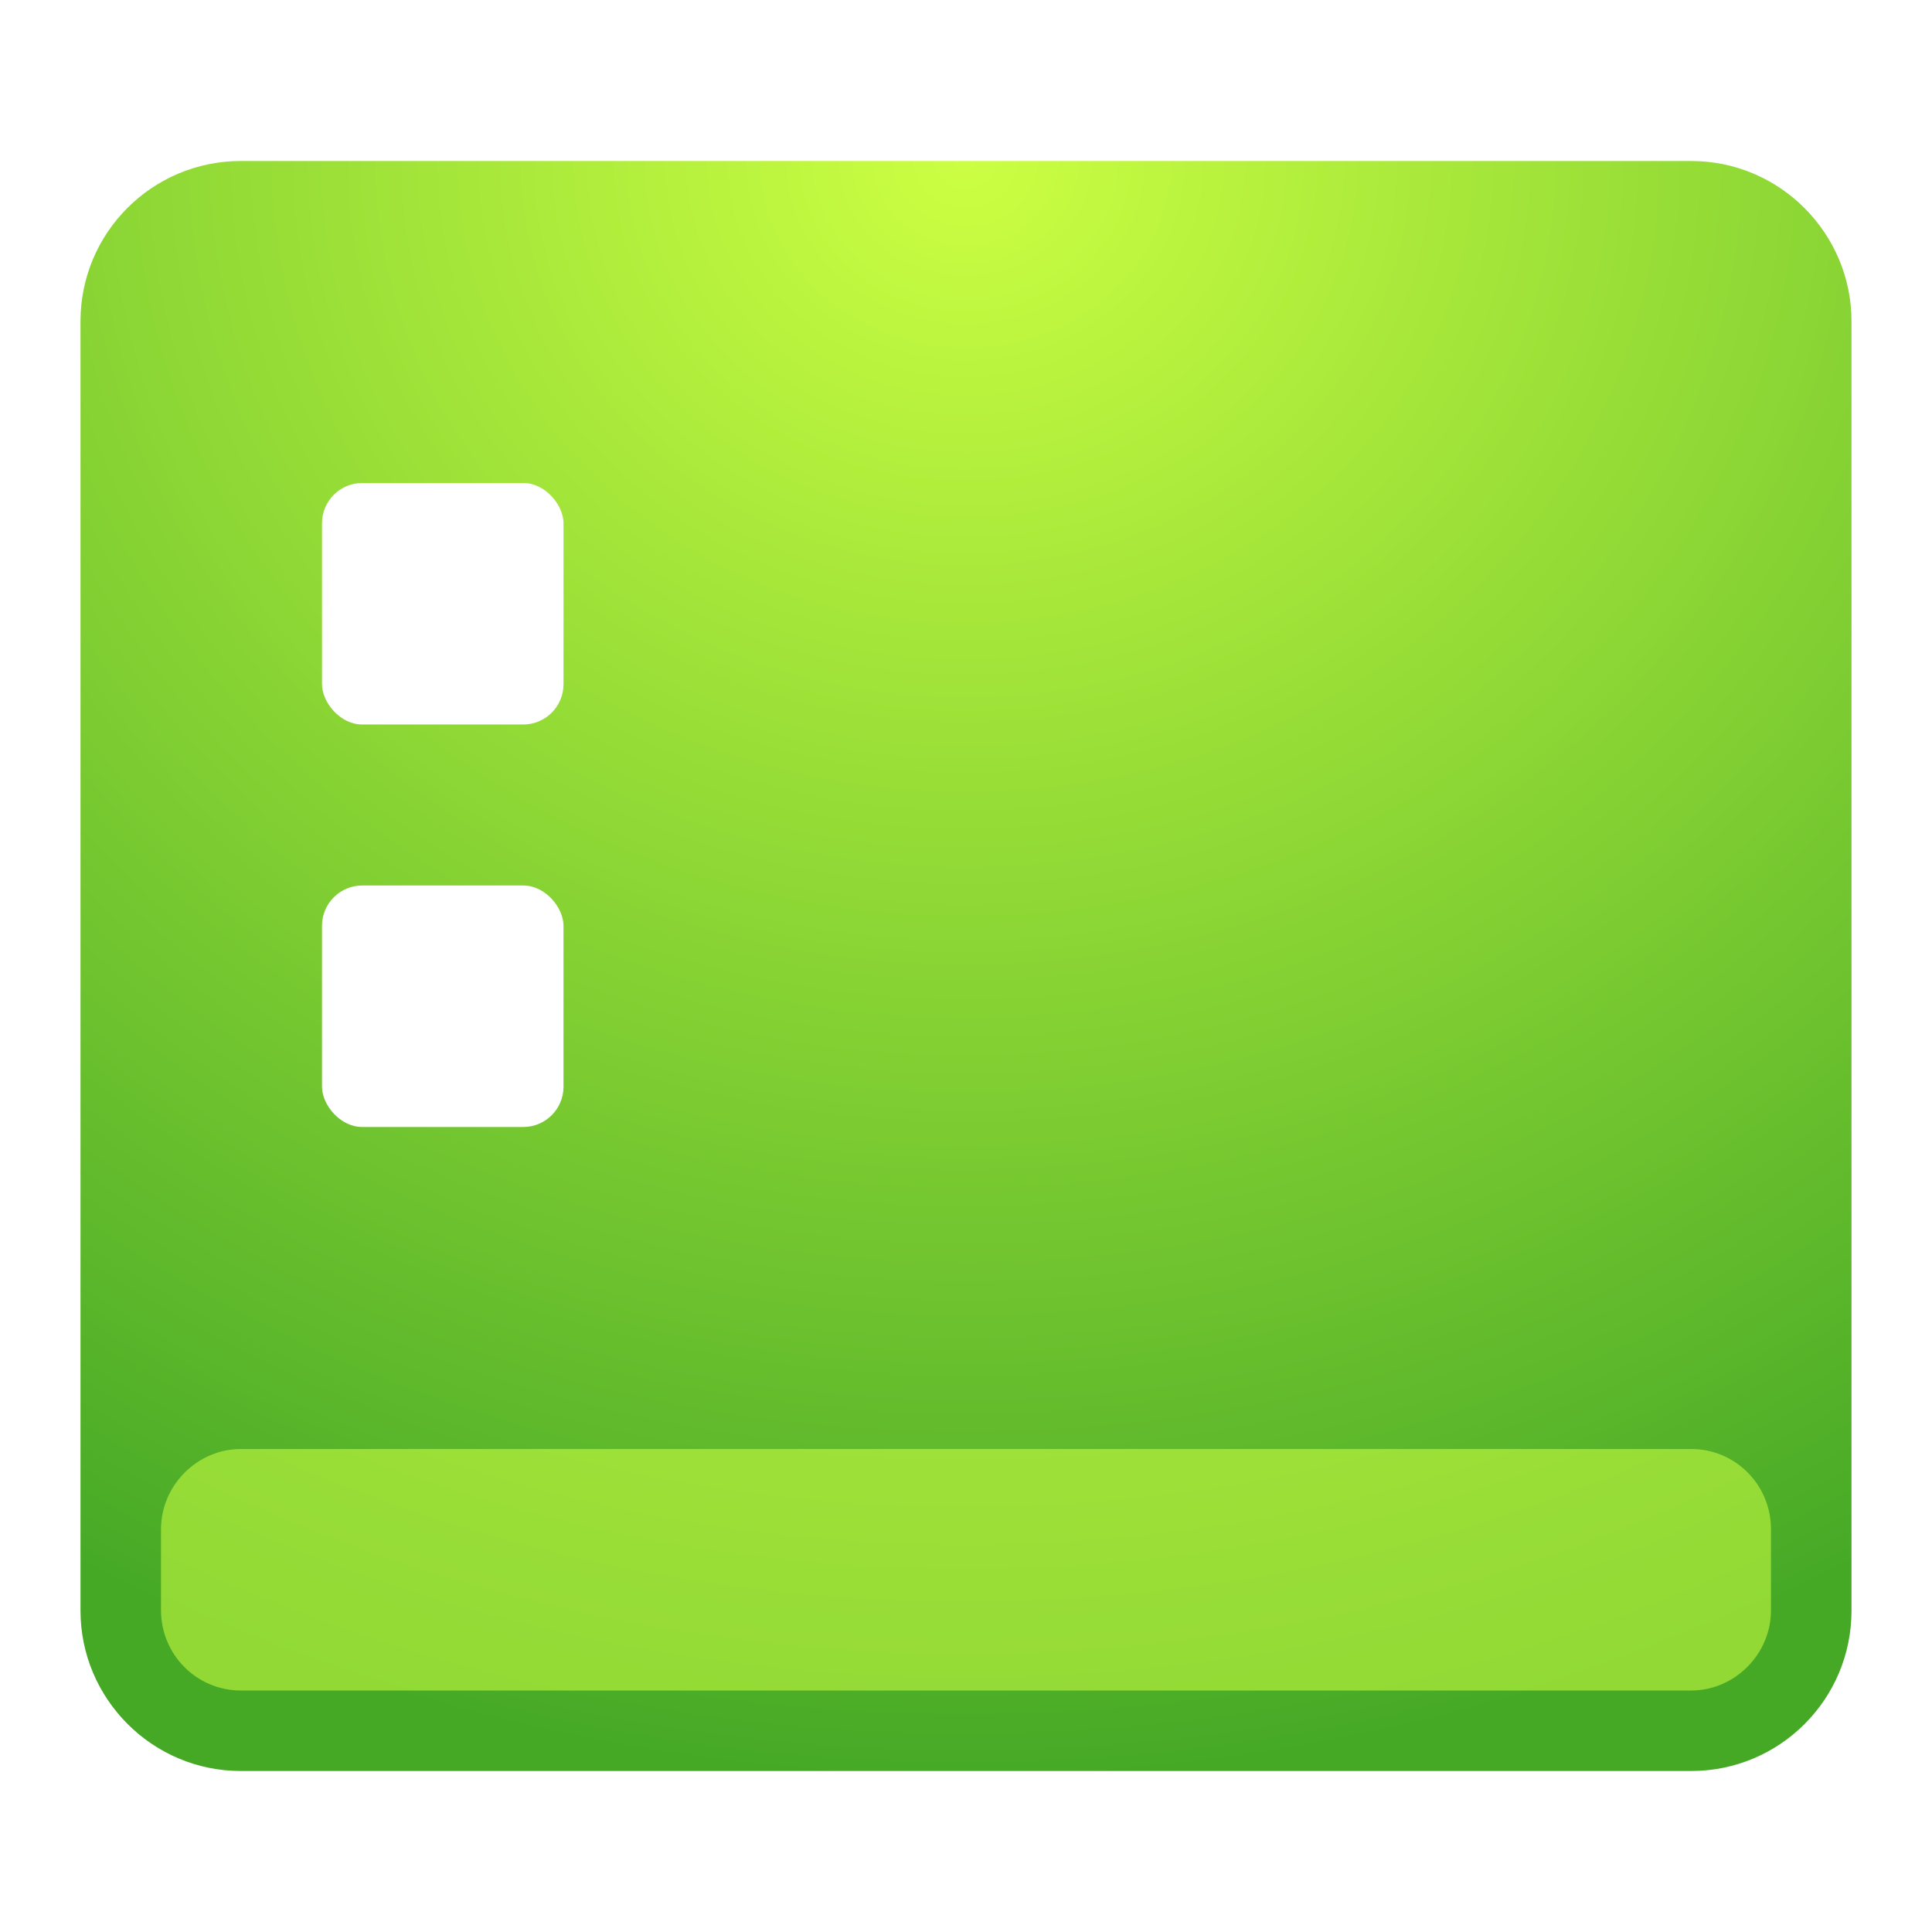 <svg width="24" height="24" version="1.1" viewBox="0 0 24 24" xmlns="http://www.w3.org/2000/svg">
<defs>
<filter id="deepin-show-desktop-a" x="-11.4%" y="-12.5%" width="122.7%" height="125%">
<feOffset in="SourceAlpha" result="shadowOffsetOuter1"/>
<feGaussianBlur in="shadowOffsetOuter1" result="shadowBlurOuter1" stdDeviation=".5"/>
<feComposite in="shadowBlurOuter1" in2="SourceAlpha" operator="out" result="shadowBlurOuter1"/>
<feColorMatrix in="shadowBlurOuter1" result="shadowMatrixOuter1" values="0 0 0 0 0   0 0 0 0 0   0 0 0 0 0  0 0 0 0.15 0"/>
<feMerge>
<feMergeNode in="shadowMatrixOuter1"/>
<feMergeNode in="SourceGraphic"/>
</feMerge>
</filter>
<radialGradient id="radialGradient852" cx="11.989" cy="1.202" r="13.497" gradientTransform="matrix(1.639 0 0 1.49 -7.657 .209)" gradientUnits="userSpaceOnUse">
<stop stop-color="#ccff42" offset="0"/>
<stop stop-color="#46a926" offset="1"/>
</radialGradient>
</defs>
<path d="m21.009 2c1.1 0 1.991 0.898 1.991 1.991v16.018c0 1.099-0.89 1.991-1.991 1.991h-18.018c-1.1 0-1.991-0.898-1.991-1.991v-16.018c0-1.099 0.89-1.991 1.991-1.991z" fill="url(#radialGradient852)" fill-rule="evenodd" filter="url(#deepin-show-desktop-a)"/>
<path d="m2 18.999c0-0.552 0.455-0.999 0.992-0.999h18.016c0.548 0 0.992 0.443 0.992 0.999v1.002c0 0.552-0.455 0.999-0.992 0.999h-18.016c-0.548 0-0.992-0.443-0.992-0.999z" fill="#ccff42" fill-rule="evenodd" filter="url(#deepin-show-desktop-a)" opacity=".75"/>
<rect x="4" y="6" width="3" height="3" rx=".5" fill="#fff" fill-rule="evenodd" filter="url(#deepin-show-desktop-a)"/>
<rect x="4" y="11" width="3" height="3" rx=".5" fill="#fff" fill-rule="evenodd" filter="url(#deepin-show-desktop-a)"/>
</svg>
